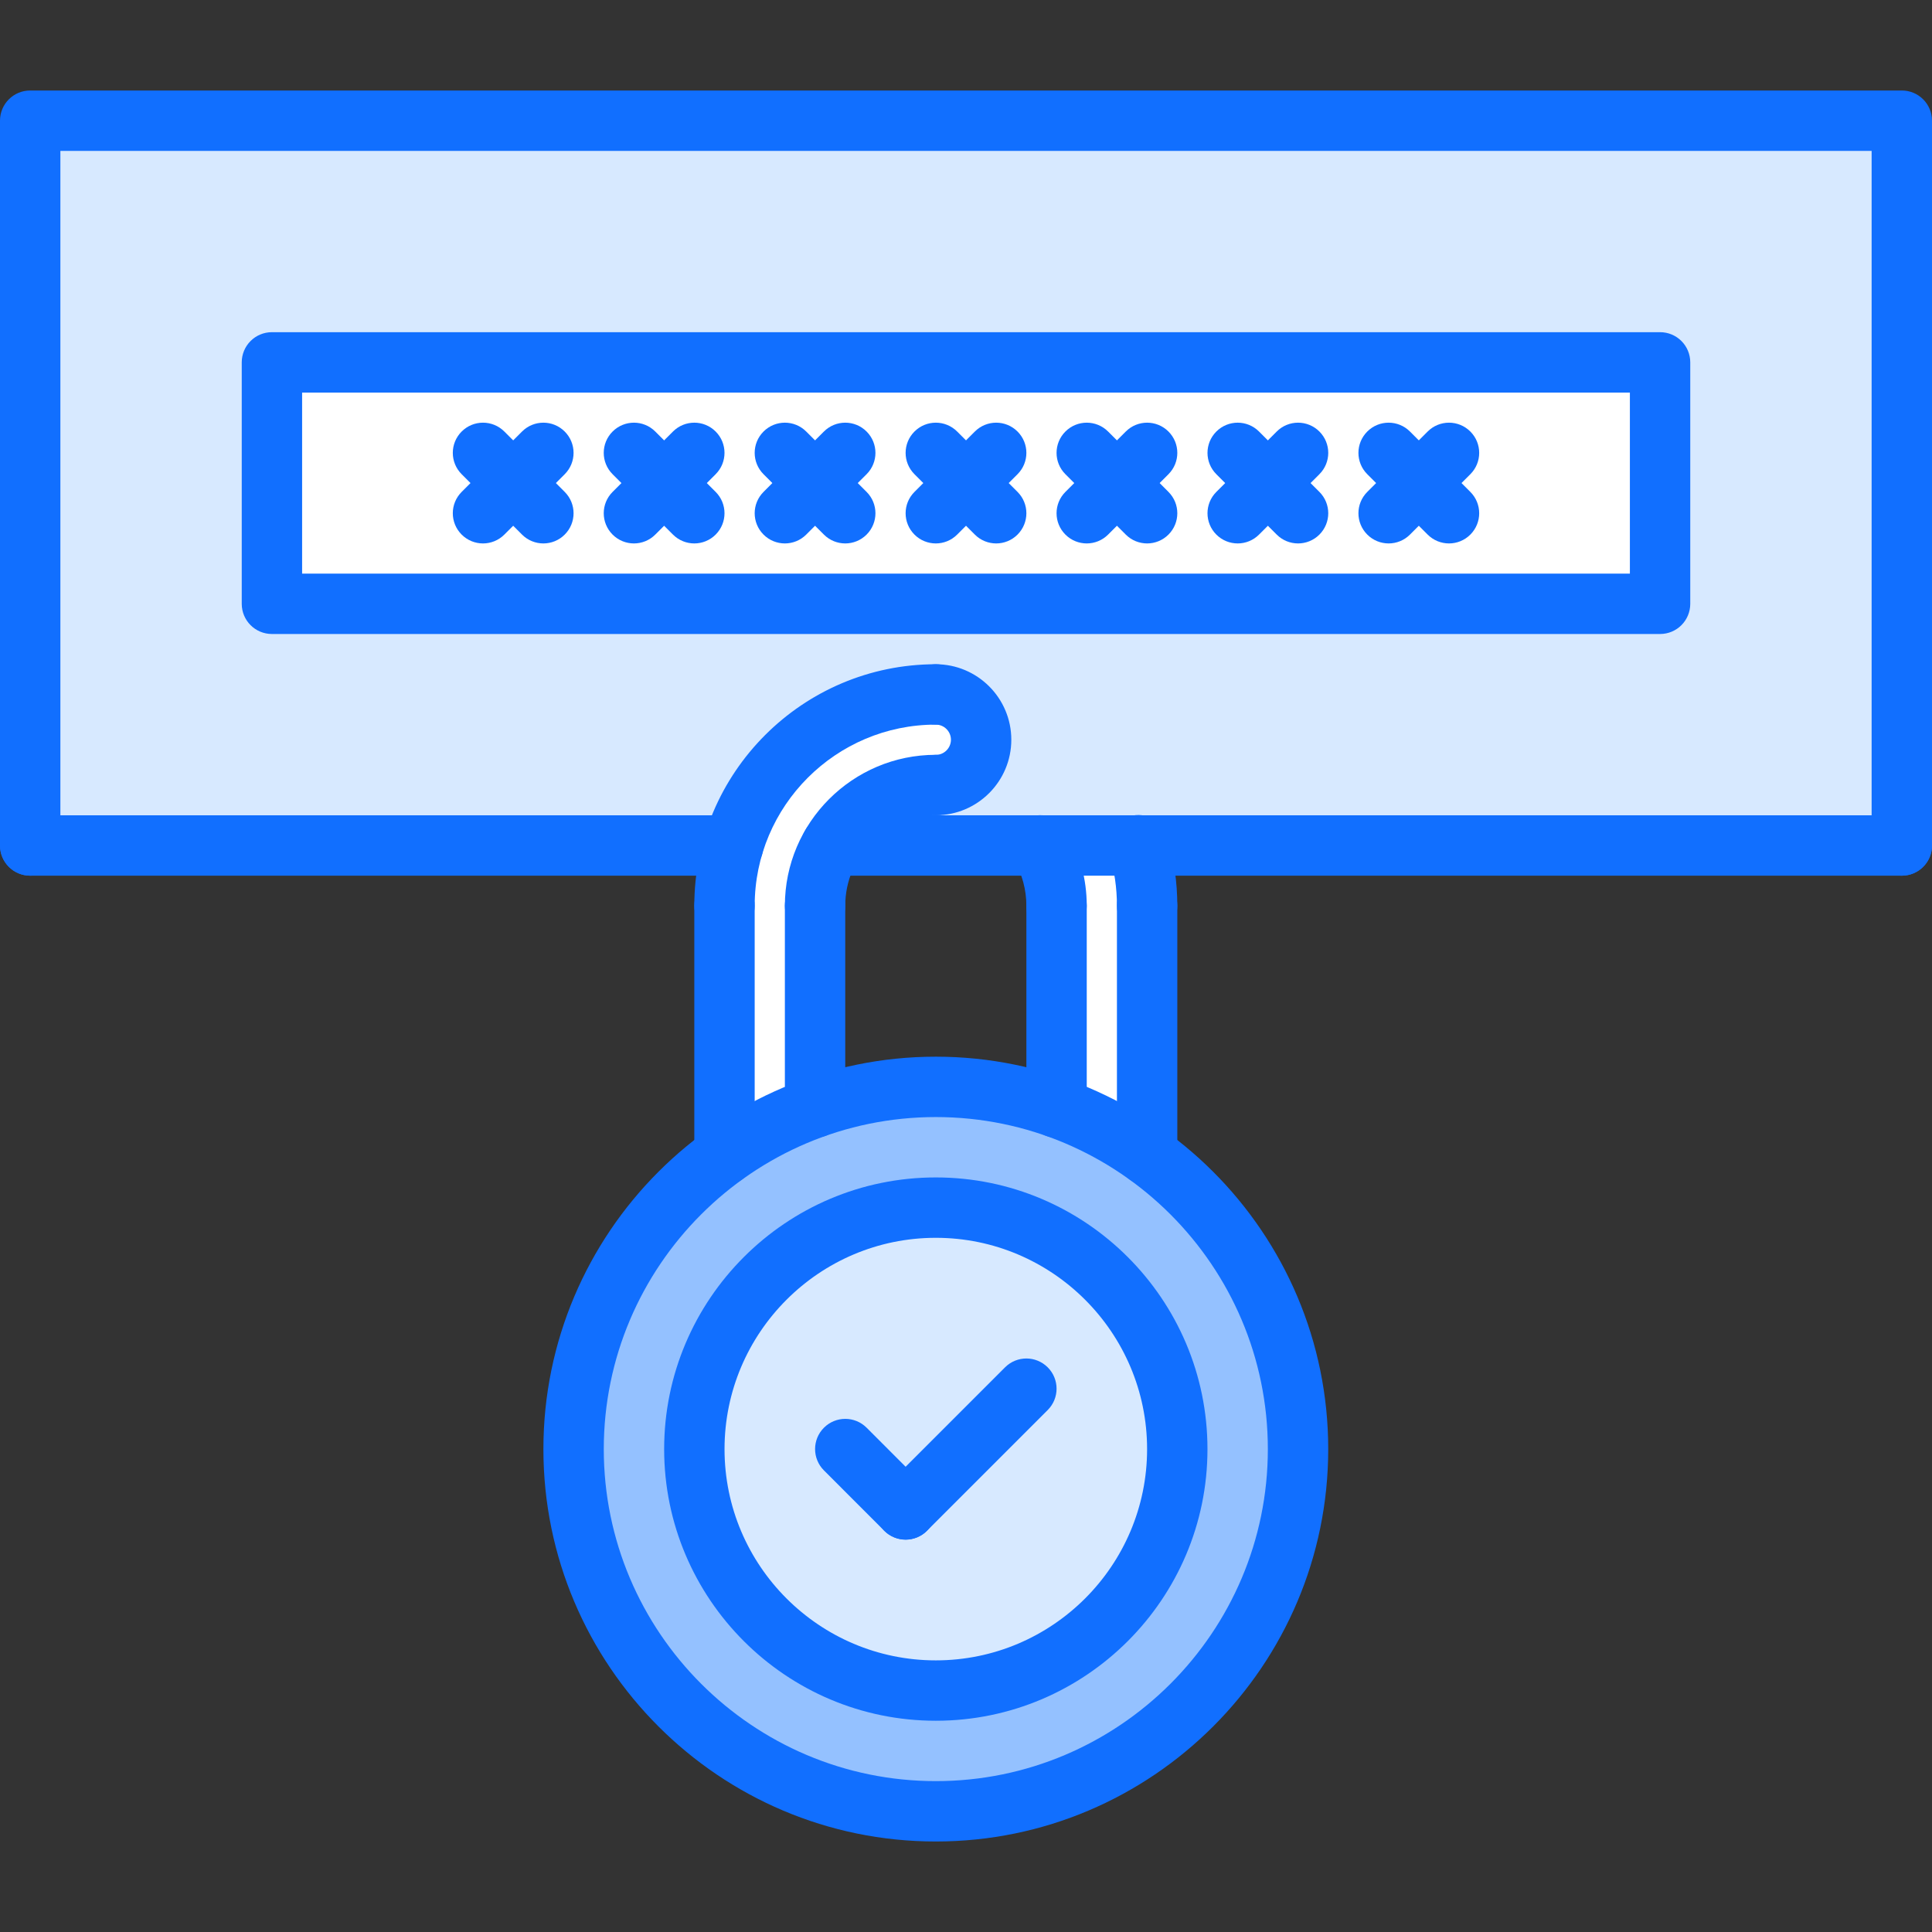 <svg id="icons" enable-background="new 0 0 64 64" height="512" viewBox="0 0 64 64" width="512" xmlns="http://www.w3.org/2000/svg"><rect x="0" y="0" width="64" height="64" fill="#333333" stroke="none"/><path d="m35 36.69c1.08.38 2.08.91 3 1.57 3.03 2.18 5 5.729 5 9.75 0 6.621-5.37 11.99-12 11.99s-12-5.369-12-11.989c0-4.021 1.97-7.57 5-9.75.92-.66 1.92-1.19 3-1.57 1.25-.44 2.6-.68 4-.68s2.75.239 4 .679zm4 11.321c0-4.42-3.58-8-8-8s-8 3.58-8 8c0 4.409 3.58 7.989 8 7.989s8-3.58 8-7.989z" fill="#94c1ff"/><path d="m38 30.011v8.25c-.92-.66-1.92-1.19-3-1.57v-6.68c0-.73-.2-1.42-.54-2h3.25c.19.63.29 1.3.29 2z" fill="#fff"/><path d="m31 40.011c4.42 0 8 3.58 8 8 0 4.409-3.58 7.989-8 7.989s-8-3.58-8-7.989c0-4.42 3.58-8 8-8z" fill="#d7e9ff"/><path d="m24.29 28.011c.86-2.891 3.53-5 6.71-5 .83 0 1.5.67 1.5 1.5s-.67 1.5-1.5 1.5c-1.48 0-2.77.8-3.46 2-.34.59-.54 1.27-.54 2v6.68c-1.08.38-2.08.91-3 1.57v-8.25c0-.691.1-1.37.29-2z" fill="#fff"/><path d="m9.01 12.011h45.98v7.989h-45.98z" fill="#fff"/><path d="m37.71 28.011h-3.25-6.92c.69-1.2 1.979-2 3.46-2 .83 0 1.5-.67 1.5-1.5s-.67-1.5-1.5-1.5c-3.18 0-5.85 2.109-6.71 5h-23.29v-24.011h62v24.011zm17.28-8.011v-7.989h-45.98v7.989z" fill="#d7e9ff"/><g fill="#116fff"><path d="m54.992 21.002h-45.984c-.553 0-1-.447-1-1v-7.998c0-.553.447-1 1-1h45.984c.553 0 1 .447 1 1v7.998c0 .553-.447 1-1 1zm-44.984-2h43.984v-5.998h-43.984z"/><path d="m63 29.008c-.553 0-1-.447-1-1v-23.01h-60v23.01c0 .553-.447 1-1 1s-1-.447-1-1v-24.01c0-.553.447-1 1-1h62c.553 0 1 .447 1 1v24.01c0 .553-.447 1-1 1z"/><path d="m18 18.002c-.256 0-.512-.098-.707-.293l-2-2c-.391-.391-.391-1.023 0-1.414s1.023-.391 1.414 0l2 2c.391.391.391 1.023 0 1.414-.195.195-.451.293-.707.293z"/><path d="m16 18.002c-.256 0-.512-.098-.707-.293-.391-.391-.391-1.023 0-1.414l2-2c.391-.391 1.023-.391 1.414 0s.391 1.023 0 1.414l-2 2c-.195.195-.451.293-.707.293z"/><path d="m23 18.002c-.256 0-.512-.098-.707-.293l-2-2c-.391-.391-.391-1.023 0-1.414s1.023-.391 1.414 0l2 2c.391.391.391 1.023 0 1.414-.195.195-.451.293-.707.293z"/><path d="m21 18.002c-.256 0-.512-.098-.707-.293-.391-.391-.391-1.023 0-1.414l2-2c.391-.391 1.023-.391 1.414 0s.391 1.023 0 1.414l-2 2c-.195.195-.451.293-.707.293z"/><path d="m28 18.002c-.256 0-.512-.098-.707-.293l-2-2c-.391-.391-.391-1.023 0-1.414s1.023-.391 1.414 0l2 2c.391.391.391 1.023 0 1.414-.195.195-.451.293-.707.293z"/><path d="m26 18.002c-.256 0-.512-.098-.707-.293-.391-.391-.391-1.023 0-1.414l2-2c.391-.391 1.023-.391 1.414 0s.391 1.023 0 1.414l-2 2c-.195.195-.451.293-.707.293z"/><path d="m33 18.002c-.256 0-.512-.098-.707-.293l-2-2c-.391-.391-.391-1.023 0-1.414s1.023-.391 1.414 0l2 2c.391.391.391 1.023 0 1.414-.195.195-.451.293-.707.293z"/><path d="m31 18.002c-.256 0-.512-.098-.707-.293-.391-.391-.391-1.023 0-1.414l2-2c.391-.391 1.023-.391 1.414 0s.391 1.023 0 1.414l-2 2c-.195.195-.451.293-.707.293z"/><path d="m38 18.002c-.256 0-.512-.098-.707-.293l-2-2c-.391-.391-.391-1.023 0-1.414s1.023-.391 1.414 0l2 2c.391.391.391 1.023 0 1.414-.195.195-.451.293-.707.293z"/><path d="m36 18.002c-.256 0-.512-.098-.707-.293-.391-.391-.391-1.023 0-1.414l2-2c.391-.391 1.023-.391 1.414 0s.391 1.023 0 1.414l-2 2c-.195.195-.451.293-.707.293z"/><path d="m43 18.002c-.256 0-.512-.098-.707-.293l-2-2c-.391-.391-.391-1.023 0-1.414s1.023-.391 1.414 0l2 2c.391.391.391 1.023 0 1.414-.195.195-.451.293-.707.293z"/><path d="m41 18.002c-.256 0-.512-.098-.707-.293-.391-.391-.391-1.023 0-1.414l2-2c.391-.391 1.023-.391 1.414 0s.391 1.023 0 1.414l-2 2c-.195.195-.451.293-.707.293z"/><path d="m48 18.002c-.256 0-.512-.098-.707-.293l-2-2c-.391-.391-.391-1.023 0-1.414s1.023-.391 1.414 0l2 2c.391.391.391 1.023 0 1.414-.195.195-.451.293-.707.293z"/><path d="m46 18.002c-.256 0-.512-.098-.707-.293-.391-.391-.391-1.023 0-1.414l2-2c.391-.391 1.023-.391 1.414 0s.391 1.023 0 1.414l-2 2c-.195.195-.451.293-.707.293z"/><path d="m31 61.002c-7.168 0-12.999-5.831-12.999-12.998 0-7.168 5.831-13 12.999-13s12.999 5.832 12.999 13c0 7.167-5.831 12.998-12.999 12.998zm0-23.998c-6.064 0-10.999 4.935-10.999 11 0 6.064 4.935 10.998 10.999 10.998s10.999-4.934 10.999-10.998c0-6.066-4.935-11-10.999-11z"/><path d="m38 31.004c-.553 0-1-.447-1-1 0-.587-.084-1.166-.249-1.72-.158-.529.143-1.086.672-1.244.529-.157 1.087.143 1.244.672.221.74.333 1.511.333 2.292 0 .553-.447 1-1 1z"/><path d="m24 31.004c-.553 0-1-.447-1-1 0-4.411 3.589-8 8-8 .553 0 1 .447 1 1s-.447 1-1 1c-3.309 0-6 2.691-6 6 0 .553-.447 1-1 1z"/><path d="m35 31.004c-.553 0-1-.447-1-1 0-.527-.139-1.046-.401-1.498-.277-.479-.114-1.09.363-1.367.479-.277 1.09-.113 1.367.363.439.758.671 1.623.671 2.502 0 .553-.447 1-1 1z"/><path d="m27 31.004c-.553 0-1-.447-1-1 0-2.757 2.243-5 5-5 .553 0 1 .447 1 1s-.447 1-1 1c-1.654 0-3 1.346-3 3 0 .553-.447 1-1 1z"/><path d="m27 37.688c-.553 0-1-.447-1-1v-6.684c0-.553.447-1 1-1s1 .447 1 1v6.684c0 .552-.447 1-1 1z"/><path d="m24 39.258c-.553 0-1-.447-1-1v-8.254c0-.553.447-1 1-1s1 .447 1 1v8.254c0 .553-.447 1-1 1z"/><path d="m35 37.688c-.553 0-1-.447-1-1v-6.684c0-.553.447-1 1-1s1 .447 1 1v6.684c0 .552-.447 1-1 1z"/><path d="m38 39.258c-.553 0-1-.447-1-1v-8.254c0-.553.447-1 1-1s1 .447 1 1v8.254c0 .553-.447 1-1 1z"/><path d="m31 57.002c-4.962 0-8.999-4.036-8.999-8.998 0-4.963 4.037-9 8.999-9s8.999 4.037 8.999 9c0 4.962-4.037 8.998-8.999 8.998zm0-15.998c-3.859 0-6.999 3.141-6.999 7 0 3.858 3.14 6.998 6.999 6.998s6.999-3.14 6.999-6.998c0-3.859-3.14-7-6.999-7z"/><path d="m31 27.006c-.553 0-1-.447-1-1s.447-1 1-1c.276 0 .501-.226.501-.502 0-.275-.225-.5-.501-.5-.553 0-1-.447-1-1s.447-1 1-1c1.379 0 2.501 1.121 2.501 2.5 0 1.38-1.122 2.502-2.501 2.502z"/><path d="m24.29 29.008h-23.29c-.553 0-1-.447-1-1s.447-1 1-1h23.29c.553 0 1 .447 1 1s-.447 1-1 1z"/><path d="m63 29.008h-35.461c-.553 0-1-.447-1-1s.447-1 1-1h35.461c.553 0 1 .447 1 1s-.447 1-1 1z"/><path d="m30 51.002c-.256 0-.512-.098-.707-.293l-1.999-2c-.391-.391-.391-1.023 0-1.414s1.023-.391 1.414 0l1.999 2c.391.391.391 1.023 0 1.414-.195.195-.451.293-.707.293z"/><path d="m30 51.002c-.256 0-.512-.098-.707-.293-.391-.391-.391-1.023 0-1.414l4-4c.391-.391 1.023-.391 1.414 0s.391 1.023 0 1.414l-4 4c-.195.195-.451.293-.707.293z"/></g></svg>